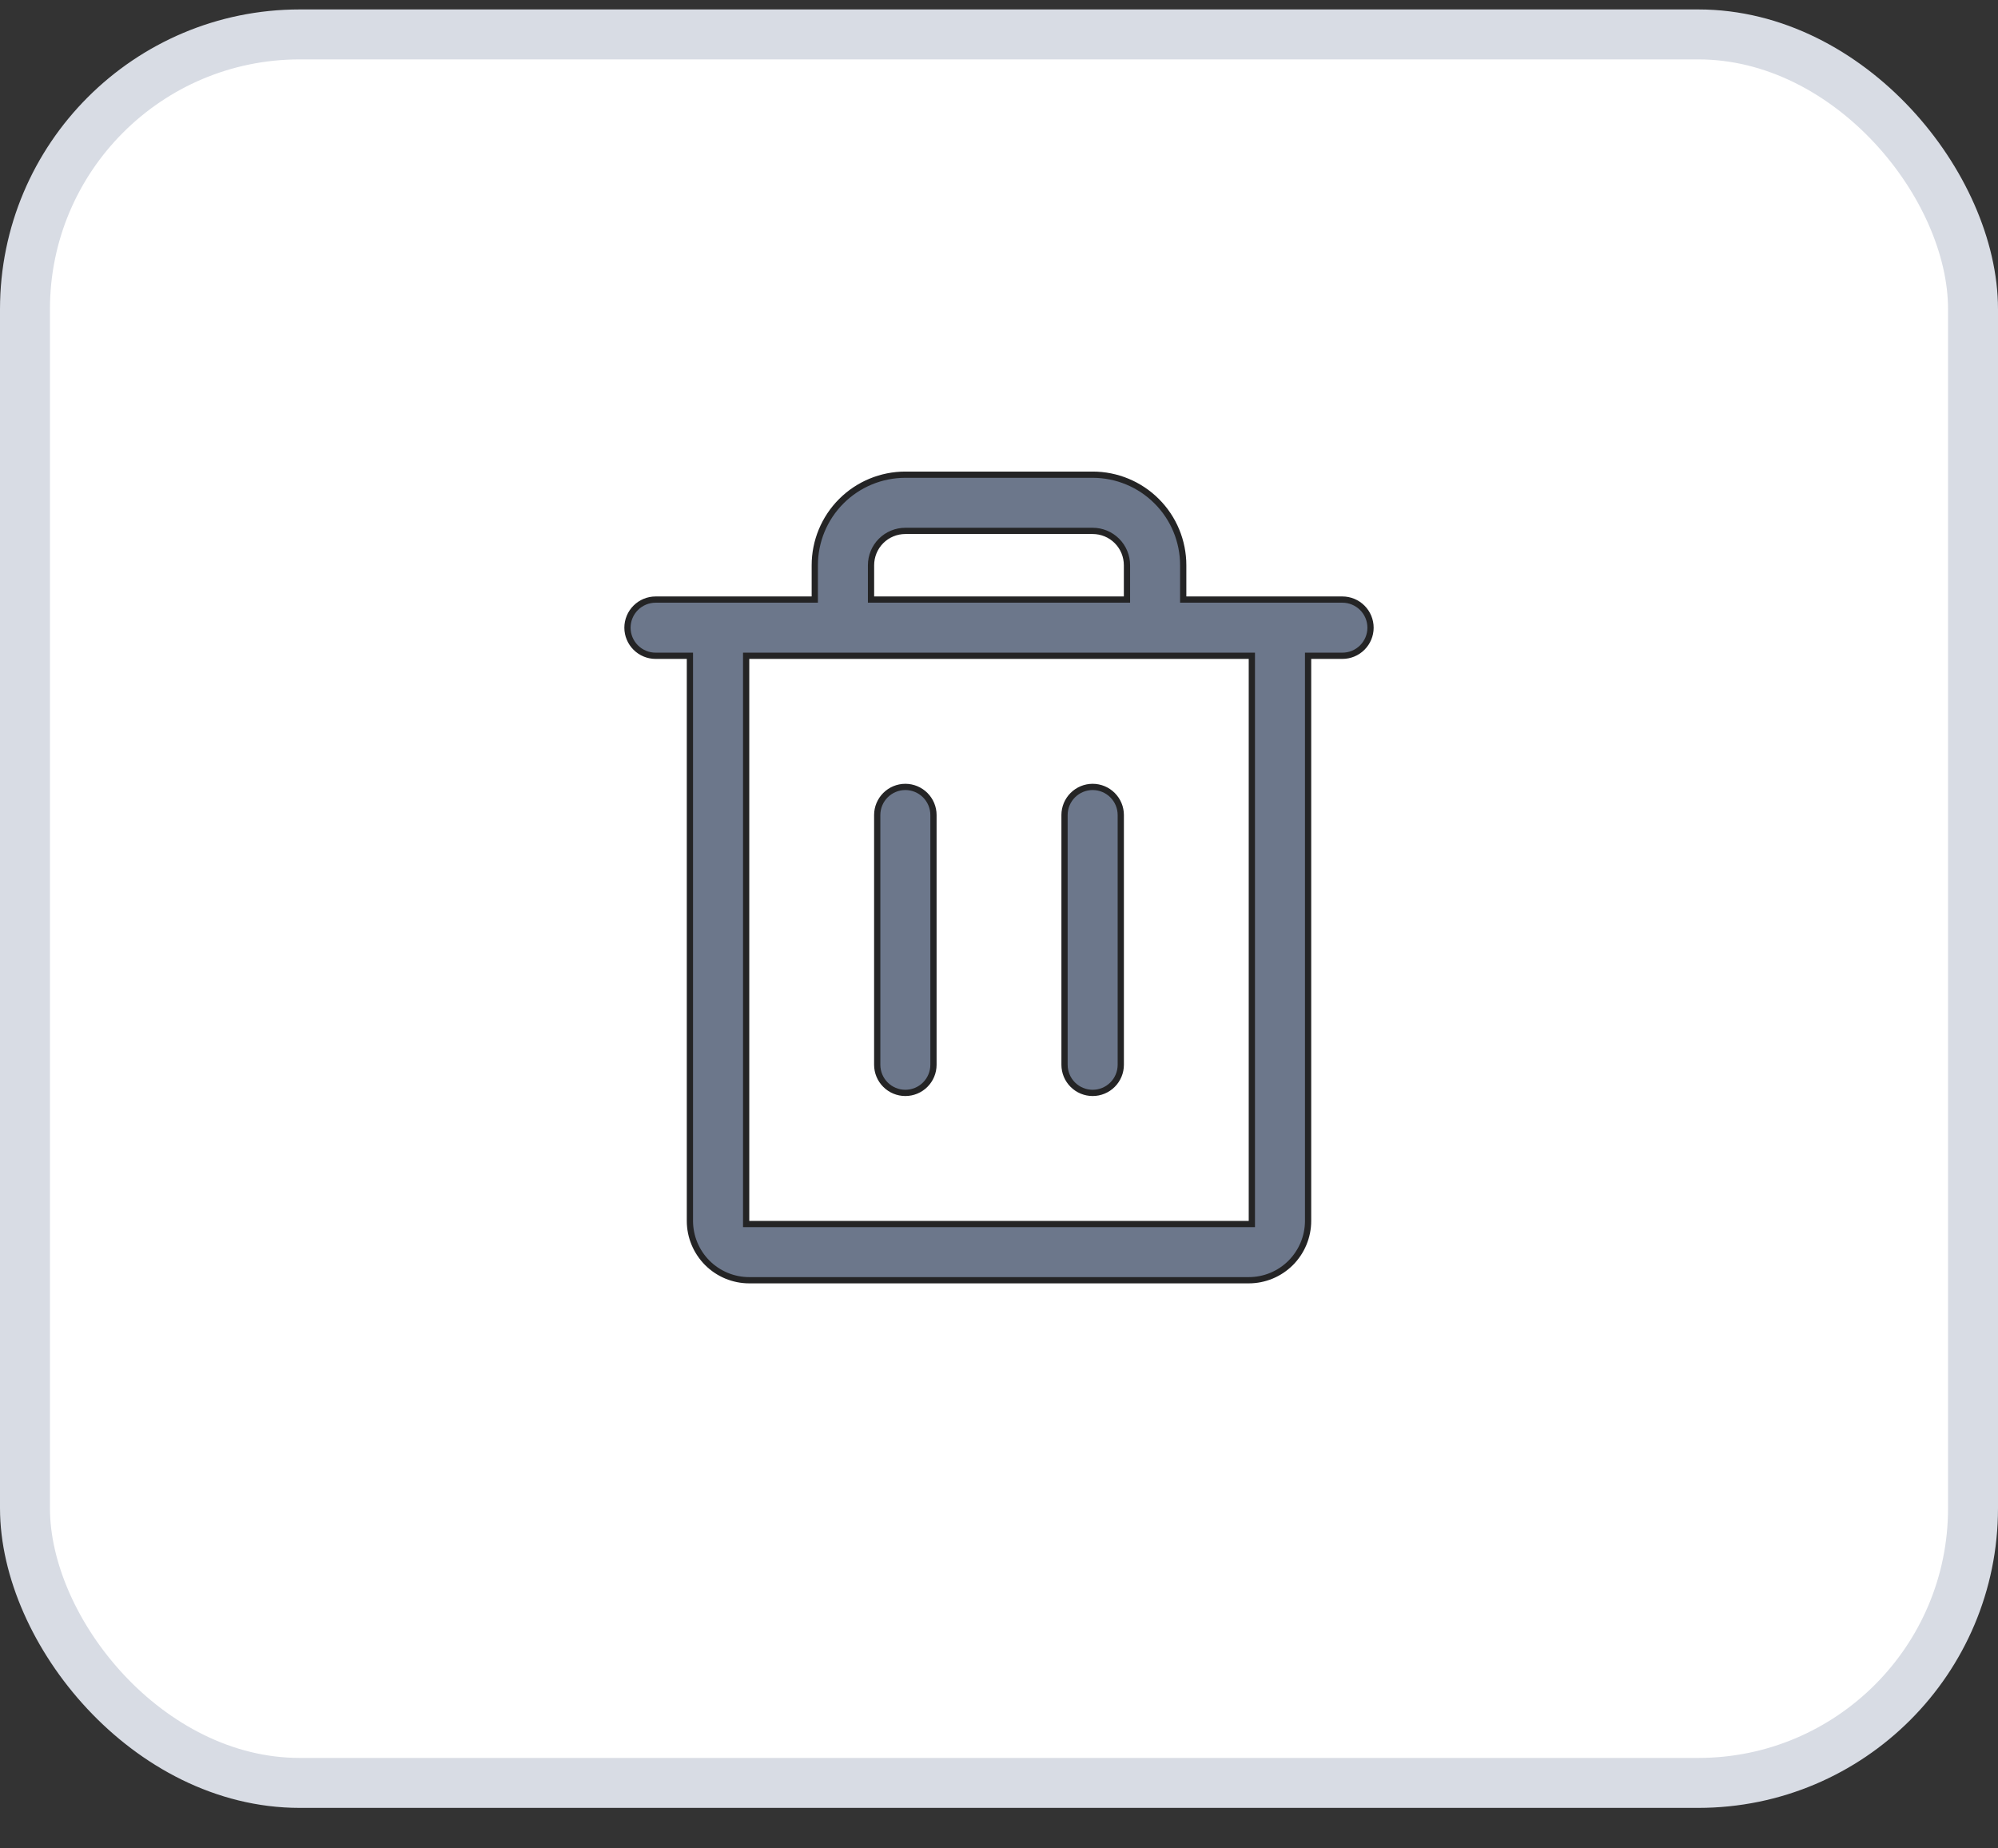 <svg width="40" height="37" viewBox="0 0 40 37" fill="none" xmlns="http://www.w3.org/2000/svg">
<rect x="0" y="0" width="40" height="37" fill="#333333" stroke="none"/>
<rect x="0.5" y="0.689" width="39" height="35" rx="5.5" fill="white"/>
<rect x="0.5" y="0.689" width="39" height="35" rx="5.5" stroke="#D8DCE4"/>
<path d="M23.688 11.94V12.002H23.75H26.875C27.024 12.002 27.167 12.061 27.273 12.167C27.378 12.272 27.438 12.415 27.438 12.565C27.438 12.714 27.378 12.857 27.273 12.962C27.167 13.068 27.024 13.127 26.875 13.127H26.25H26.188V13.19V24.439C26.188 24.754 26.062 25.056 25.84 25.279C25.617 25.502 25.315 25.627 25 25.627H15C14.685 25.627 14.383 25.502 14.16 25.279C13.938 25.056 13.812 24.754 13.812 24.439V13.19V13.127H13.75H13.125C12.976 13.127 12.833 13.068 12.727 12.962C12.622 12.857 12.562 12.714 12.562 12.565C12.562 12.415 12.622 12.272 12.727 12.167C12.833 12.061 12.976 12.002 13.125 12.002H16.25H16.312V11.94V11.315C16.312 10.834 16.503 10.373 16.843 10.033C17.183 9.693 17.644 9.502 18.125 9.502H21.875C22.356 9.502 22.817 9.693 23.157 10.033C23.497 10.373 23.688 10.834 23.688 11.315V11.94ZM22.5 12.002H22.562V11.94V11.315C22.562 11.132 22.49 10.957 22.361 10.828C22.232 10.699 22.057 10.627 21.875 10.627H18.125C17.943 10.627 17.768 10.699 17.639 10.828C17.51 10.957 17.438 11.132 17.438 11.315V11.94V12.002H17.5H22.5ZM25 24.502H25.062V24.439V13.19V13.127H25H15H14.938V13.19V24.439V24.502H15H25ZM18.688 16.314V21.314C18.688 21.464 18.628 21.607 18.523 21.712C18.417 21.818 18.274 21.877 18.125 21.877C17.976 21.877 17.833 21.818 17.727 21.712C17.622 21.607 17.562 21.464 17.562 21.314V16.314C17.562 16.165 17.622 16.022 17.727 15.917C17.833 15.811 17.976 15.752 18.125 15.752C18.274 15.752 18.417 15.811 18.523 15.917C18.628 16.022 18.688 16.165 18.688 16.314ZM22.438 16.314V21.314C22.438 21.464 22.378 21.607 22.273 21.712C22.167 21.818 22.024 21.877 21.875 21.877C21.726 21.877 21.583 21.818 21.477 21.712C21.372 21.607 21.312 21.464 21.312 21.314V16.314C21.312 16.165 21.372 16.022 21.477 15.917C21.583 15.811 21.726 15.752 21.875 15.752C22.024 15.752 22.167 15.811 22.273 15.917C22.378 16.022 22.438 16.165 22.438 16.314Z" fill="#6C778B" stroke="#242425" stroke-width="0.125"/>
</svg>
